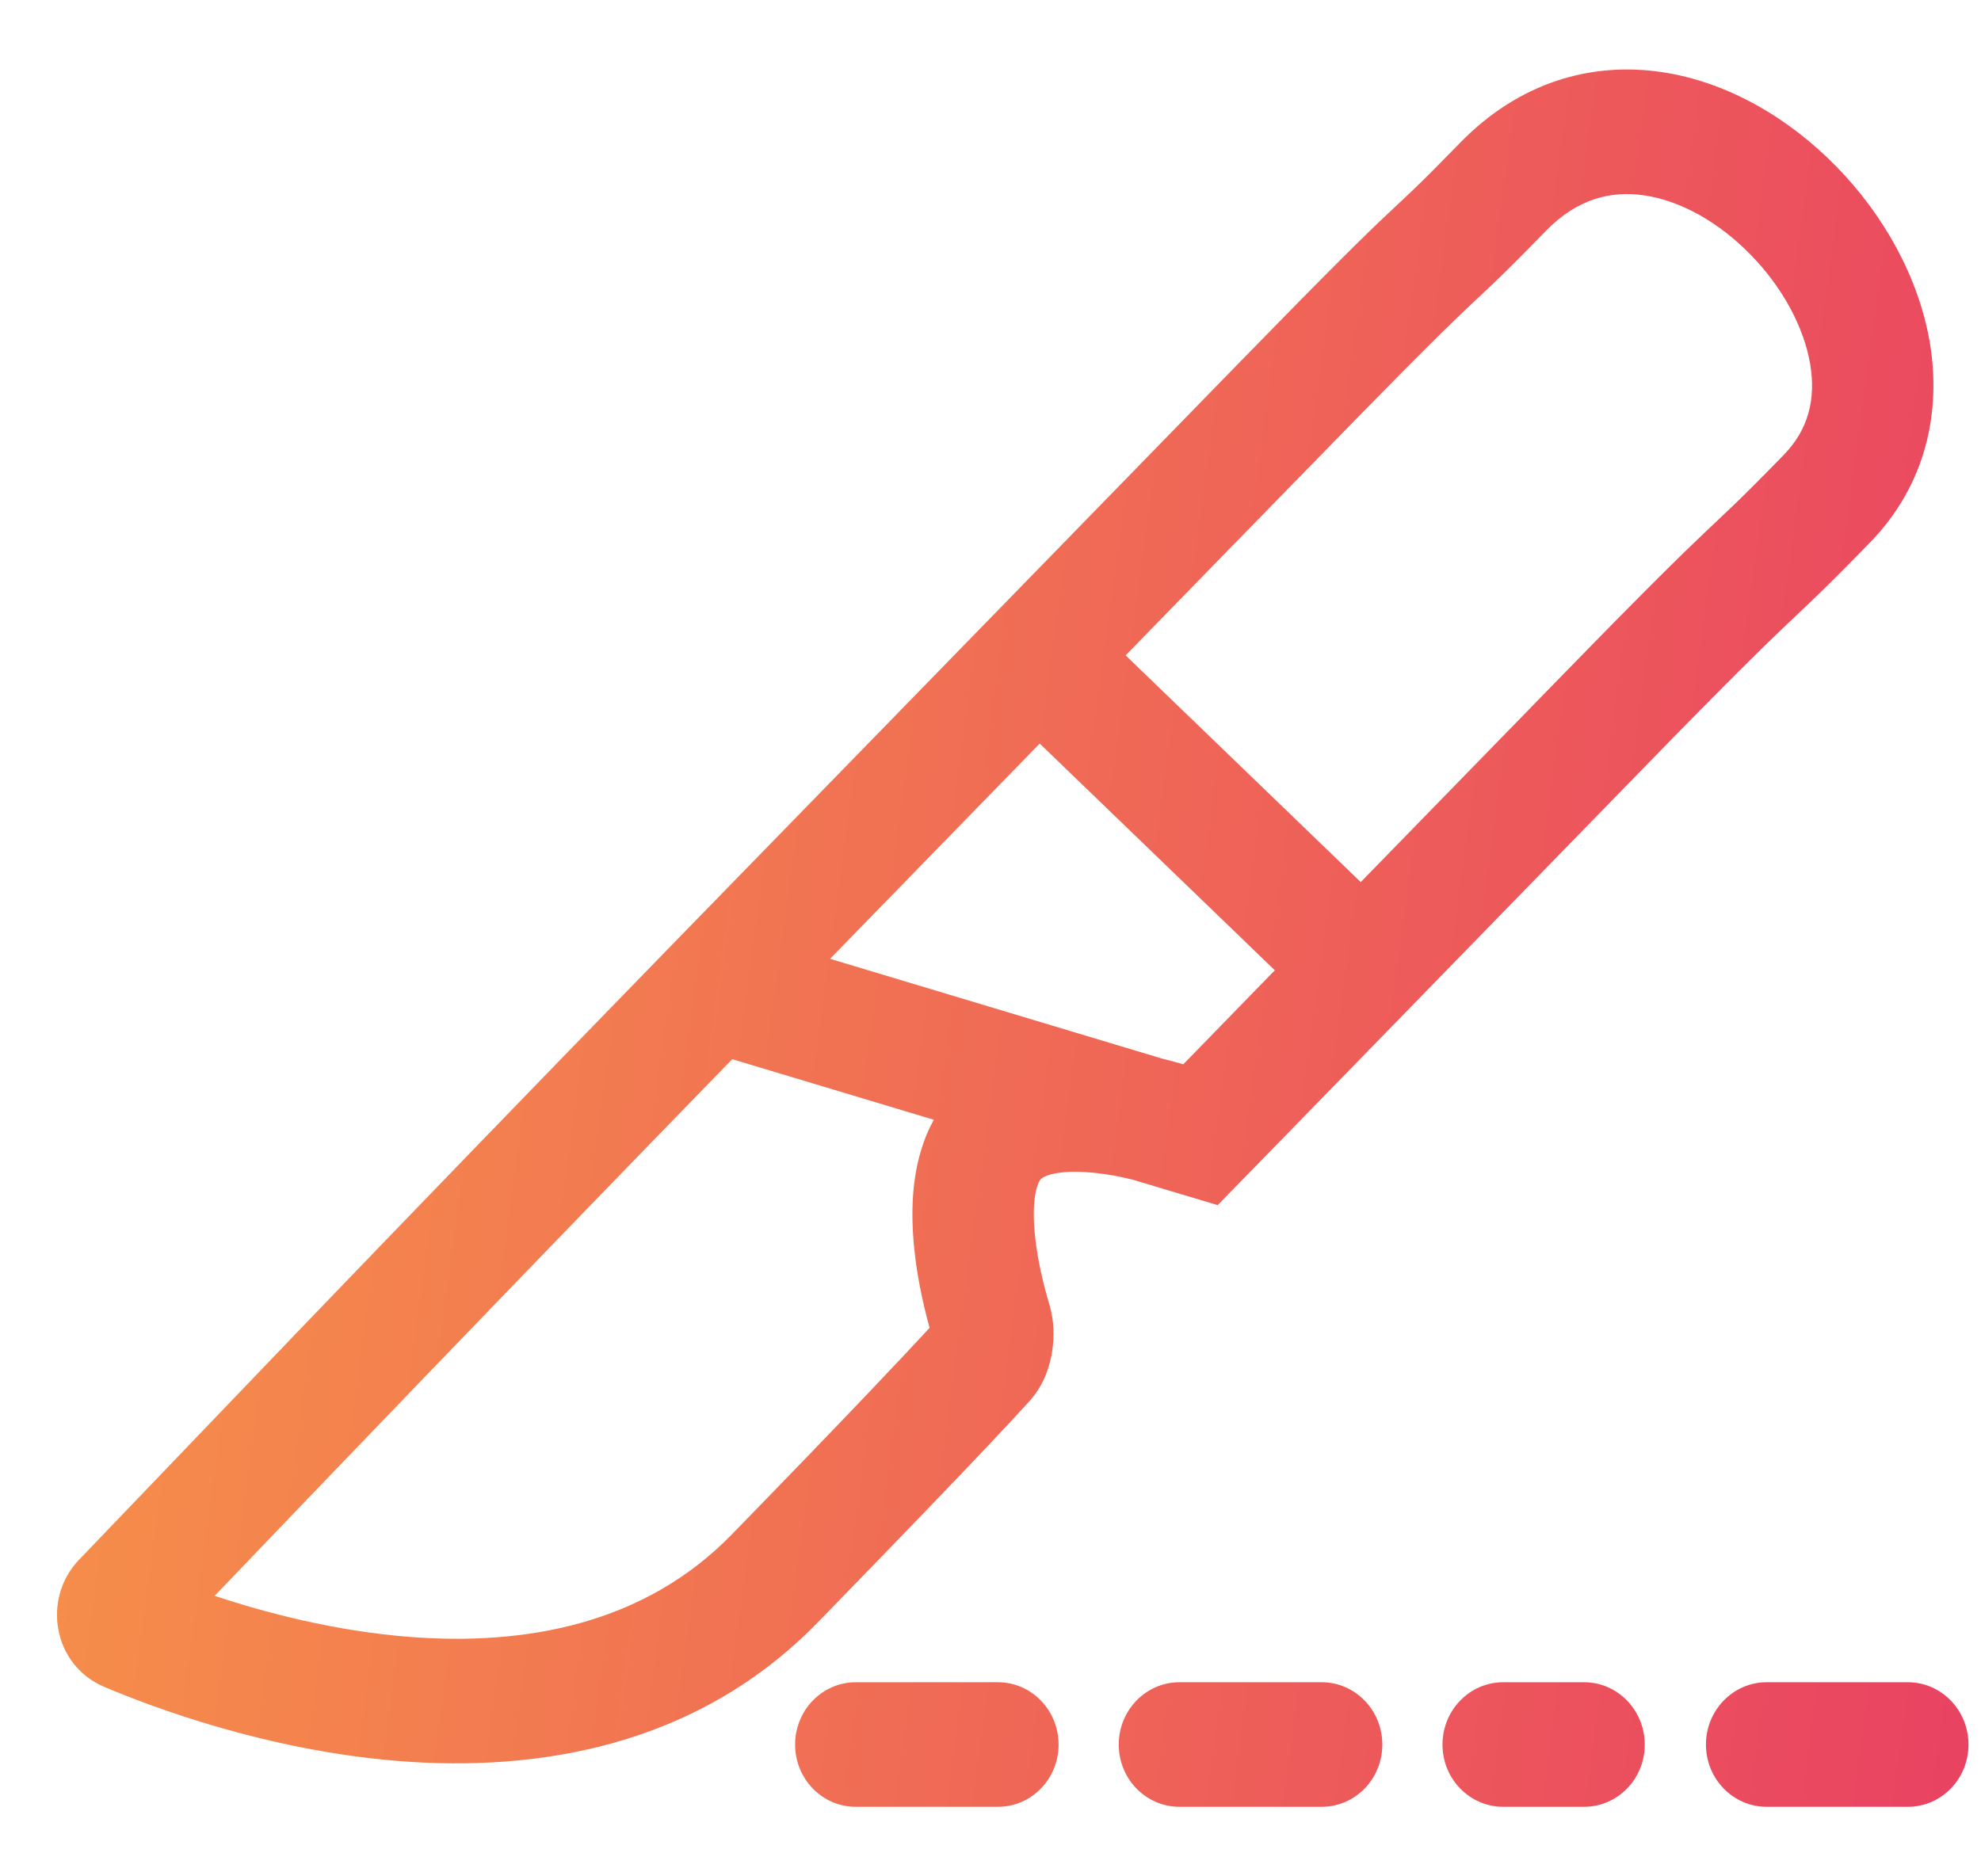 <svg width="19" height="18" viewBox="0 0 19 18" fill="none" xmlns="http://www.w3.org/2000/svg">
<path d="M9.571 16.138C9.893 16.138 10.153 16.406 10.153 16.736C10.153 17.066 9.893 17.333 9.571 17.333H8.208C7.886 17.333 7.626 17.066 7.626 16.736C7.626 16.406 7.886 16.138 8.208 16.138H9.571ZM12.676 16.138C12.998 16.138 13.258 16.406 13.258 16.736C13.258 17.066 12.998 17.333 12.676 17.333H11.312C10.991 17.333 10.73 17.066 10.73 16.736C10.73 16.406 10.991 16.138 11.312 16.138L12.676 16.138ZM15.193 16.138C15.515 16.138 15.775 16.406 15.775 16.736C15.775 17.066 15.515 17.333 15.193 17.333H14.417C14.096 17.333 13.835 17.066 13.835 16.736C13.835 16.406 14.096 16.138 14.417 16.138H15.193ZM18.298 16.138C18.62 16.138 18.88 16.406 18.88 16.736C18.88 17.066 18.62 17.333 18.298 17.333H16.944C16.623 17.333 16.362 17.066 16.362 16.736C16.362 16.406 16.623 16.138 16.944 16.138H18.298ZM14.006 1.368C14.575 0.784 15.269 0.593 15.935 0.691C16.58 0.786 17.169 1.143 17.614 1.599C18.059 2.054 18.403 2.654 18.51 3.292C18.619 3.95 18.474 4.652 17.933 5.207C17.487 5.665 17.36 5.779 17.144 5.984C16.935 6.183 16.626 6.482 15.803 7.327C14.961 8.192 14.142 9.033 13.476 9.717L11.952 11.281C11.943 11.291 11.935 11.298 11.93 11.303L11.923 11.31L11.679 11.561L10.861 11.316C10.794 11.3 10.723 11.284 10.65 11.272C10.47 11.242 10.303 11.233 10.17 11.249C10.034 11.266 9.991 11.303 9.983 11.311C9.962 11.332 9.9 11.447 9.919 11.759C9.935 12.036 10.009 12.329 10.065 12.515C10.112 12.671 10.111 12.833 10.092 12.96C10.074 13.08 10.024 13.272 9.881 13.433C9.672 13.665 9.15 14.222 7.842 15.565C6.663 16.776 5.12 16.994 3.839 16.895C2.557 16.795 1.444 16.371 0.997 16.181C0.506 15.972 0.402 15.335 0.757 14.964L2.869 12.761C3.89 11.698 5.156 10.388 6.444 9.065L11.876 3.489C12.787 2.554 13.108 2.24 13.314 2.047C13.511 1.861 13.579 1.806 14.006 1.368ZM7.023 10.161C4.975 12.266 3.021 14.303 2.059 15.309C2.546 15.471 3.211 15.647 3.927 15.703C5.035 15.789 6.177 15.585 7.019 14.72C8.136 13.573 8.666 13.009 8.916 12.738C8.852 12.508 8.777 12.177 8.757 11.834C8.738 11.533 8.754 11.108 8.956 10.742L7.023 10.161ZM7.961 9.198L11.141 10.154C11.216 10.172 11.286 10.192 11.349 10.21L12.227 9.308L9.972 7.133C9.297 7.826 8.62 8.521 7.961 9.198ZM15.77 1.874C15.45 1.827 15.127 1.907 14.829 2.213C14.383 2.671 14.296 2.744 14.101 2.928C13.915 3.103 13.607 3.402 12.7 4.334C12.086 4.963 11.445 5.62 10.796 6.287L13.051 8.462C13.633 7.865 14.299 7.181 14.98 6.482C15.808 5.632 16.128 5.32 16.352 5.107C16.569 4.901 16.682 4.802 17.11 4.362C17.346 4.119 17.417 3.826 17.362 3.495C17.303 3.144 17.1 2.76 16.791 2.444C16.483 2.128 16.113 1.924 15.77 1.874Z" fill="url(#paint0_linear_2215_3860)"/>
<defs>
<linearGradient id="paint0_linear_2215_3860" x1="0.547" y1="0.667" x2="20.78" y2="3.432" gradientUnits="userSpaceOnUse">
<stop stop-color="#F79548"/>
<stop offset="1" stop-color="#E94262"/>
</linearGradient>
</defs>
</svg>
